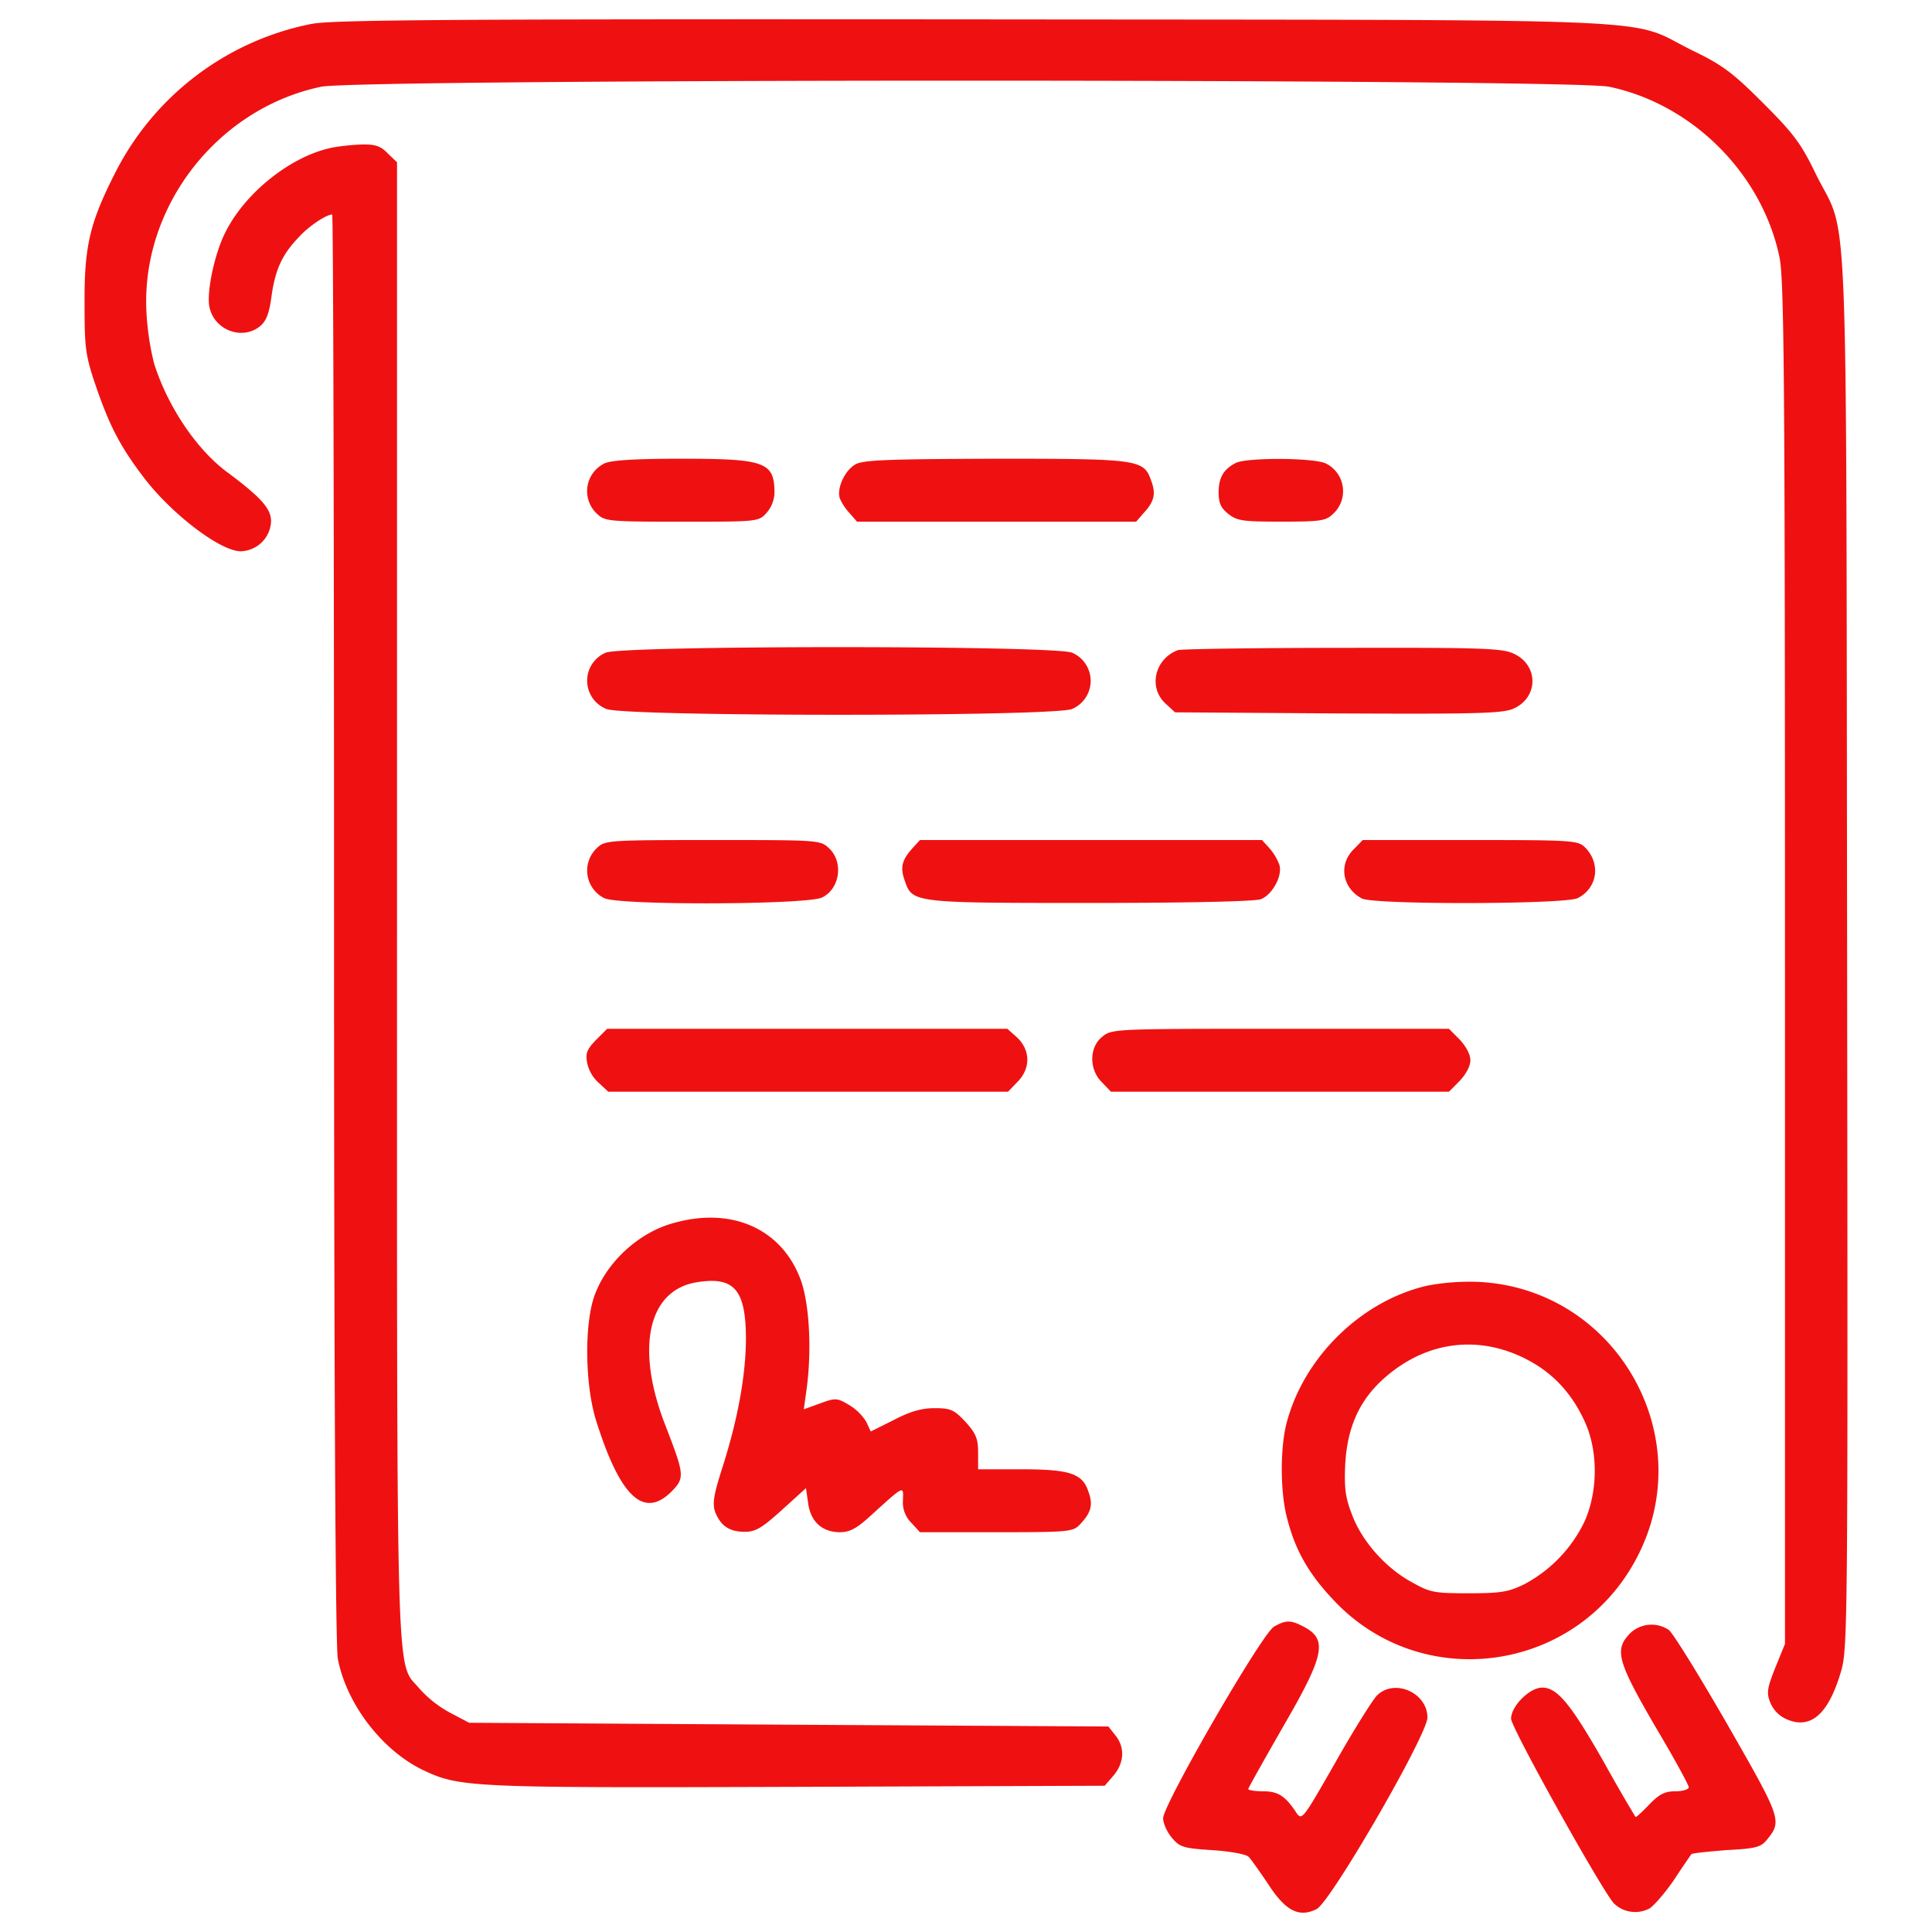 <svg width="30" height="30" fill="none" xmlns="http://www.w3.org/2000/svg"><path d="M4.842.37a4.367 4.367 0 00-3.075 2.357c-.38.753-.46 1.12-.454 2.011 0 .684.017.793.184 1.282.207.598.373.92.741 1.402.431.563 1.184 1.138 1.5 1.138a.484.484 0 00.471-.465c0-.196-.15-.368-.684-.765-.477-.356-.92-1.017-1.132-1.684a4.215 4.215 0 01-.115-.735c-.12-1.656 1.07-3.219 2.707-3.564.604-.126 19.398-.126 20.002 0 1.293.27 2.374 1.35 2.644 2.644.074.345.086 1.897.086 10.966v10.57l-.15.368c-.132.333-.138.397-.074.552a.484.484 0 00.258.253c.368.155.638-.086.828-.719.115-.373.115-.523.103-11.213-.017-12.22.03-11.018-.488-12.07-.224-.466-.345-.627-.817-1.098-.47-.471-.632-.592-1.097-.816-1.052-.517.034-.471-11.15-.483C7.118.295 5.146.307 4.842.371z" fill="#EF1111"/><path d="M5.118 2.301c-.627.144-1.316.702-1.615 1.3-.173.333-.305.965-.247 1.184.086.35.511.5.781.281.098-.08.144-.201.179-.465.057-.414.166-.65.42-.914.154-.173.43-.356.522-.356.017 0 .029 4.977.029 11.058 0 7.23.023 11.162.058 11.363.132.707.69 1.43 1.327 1.735.57.27.742.276 5.817.259l4.765-.017.138-.16c.166-.196.178-.438.028-.622l-.109-.138-4.966-.028-4.96-.03-.293-.154a1.765 1.765 0 01-.477-.374c-.373-.448-.35.35-.35-12.242V2.52l-.144-.138c-.11-.115-.196-.144-.414-.138-.15.006-.374.029-.49.057zm4.264 4.897a.479.479 0 00-.103.788c.115.109.201.115 1.31.115 1.167 0 1.19 0 1.31-.133a.496.496 0 00.127-.31c0-.483-.138-.535-1.448-.535-.73 0-1.098.024-1.196.075zm3.903.012c-.167.092-.299.379-.242.534a.835.835 0 00.15.225l.115.132h4.334l.114-.132c.167-.179.196-.3.121-.5-.115-.334-.178-.346-2.414-.346-1.65.006-2.057.018-2.178.087zm5.897-.018c-.184.098-.259.225-.259.454 0 .167.035.242.15.334.138.109.23.12.822.12.598 0 .69-.011.799-.115a.479.479 0 00-.104-.787c-.178-.092-1.247-.097-1.408-.006z" fill="#EF1111"/><path d="M9.405 10.135a.472.472 0 00.012.874c.281.12 6.948.12 7.23 0a.475.475 0 000-.874c-.276-.115-6.977-.115-7.242 0zm8.886-.04c-.356.132-.466.575-.195.828l.15.138 2.516.017c2.127.011 2.558 0 2.73-.07.391-.166.408-.66.03-.85-.185-.092-.432-.103-2.673-.098-1.357 0-2.512.018-2.558.035zm-9.012 3.064a.479.479 0 00.103.787c.225.115 3.167.104 3.386-.011.276-.138.333-.552.103-.765-.132-.126-.167-.126-1.799-.126-1.598 0-1.672.005-1.793.114zm4.891.011c-.167.184-.195.305-.12.506.114.345.137.345 2.884.345 1.454 0 2.558-.023 2.644-.058.178-.069.34-.362.288-.534a.835.835 0 00-.155-.259l-.115-.126h-5.311l-.115.126zm6.851.017c-.241.236-.178.604.127.765.183.098 3.155.092 3.35-.006.31-.155.362-.54.115-.787-.109-.11-.201-.115-1.782-.115H21.16l-.138.143zm-11.765 2.96c-.144.15-.167.207-.138.362a.58.58 0 00.184.31l.143.133h6.208l.138-.144c.218-.212.213-.506-.006-.706l-.143-.127H9.428l-.172.172zm7.863-.051c-.207.16-.213.511-.006.712l.138.144h5.248l.166-.167c.098-.103.167-.23.167-.322 0-.091-.07-.218-.167-.322l-.166-.166h-2.616c-2.552 0-2.615 0-2.764.12zm-6.644 2.891c-.552.143-1.064.615-1.248 1.144-.155.448-.143 1.379.03 1.93.373 1.185.74 1.53 1.172 1.098.207-.212.2-.258-.098-1.028-.466-1.196-.27-2.093.482-2.219.592-.098.77.115.77.891-.005.563-.126 1.236-.367 1.989-.138.431-.155.557-.11.69.087.212.219.304.46.304.167 0 .27-.063.575-.339l.374-.339.034.236c.04.287.219.448.495.448.15 0 .258-.058.465-.247.546-.495.518-.477.512-.247a.443.443 0 00.132.35l.132.144h1.19c1.156 0 1.19-.006 1.305-.132.166-.178.195-.299.12-.5-.092-.282-.293-.345-1.051-.345h-.661v-.259c0-.218-.035-.299-.196-.477-.178-.19-.23-.213-.482-.213-.201 0-.38.052-.632.184l-.357.178-.069-.149a.791.791 0 00-.27-.264c-.184-.11-.212-.11-.448-.023l-.253.092.046-.328c.08-.61.04-1.328-.098-1.695-.294-.777-1.058-1.122-1.954-.874zm11.685.977c-1.018.235-1.91 1.103-2.18 2.126-.103.386-.103 1.081.007 1.489.126.494.333.857.718 1.264 1.362 1.46 3.76 1.138 4.702-.637 1.006-1.88-.3-4.184-2.431-4.3a3.573 3.573 0 00-.817.058zm1.51 1.126c.42.207.725.523.932.972.218.46.212 1.103 0 1.569a2.158 2.158 0 01-.937.971c-.247.12-.368.138-.862.138-.529 0-.598-.011-.88-.172-.408-.219-.781-.644-.93-1.052-.104-.265-.121-.414-.104-.788.04-.672.293-1.132.833-1.506.598-.408 1.294-.454 1.949-.132zm-3.885 4.167c-.184.098-1.724 2.765-1.724 2.977 0 .08.063.219.138.305.12.144.178.161.626.19.27.017.523.063.563.103.035.034.173.23.305.425.27.42.483.524.753.386.224-.121 1.713-2.696 1.719-2.972 0-.39-.518-.615-.788-.339-.069.075-.362.54-.644 1.04-.5.874-.517.903-.603.776-.173-.264-.288-.333-.517-.333-.127 0-.23-.017-.23-.035 0-.017.247-.454.546-.977.644-1.109.69-1.35.31-1.546-.195-.103-.27-.103-.454 0zm5.518.115c-.236.247-.184.431.39 1.42.294.494.53.925.53.96 0 .034-.092.063-.207.063-.167 0-.253.046-.408.207-.11.115-.202.201-.213.19a27.709 27.709 0 01-.494-.857c-.512-.897-.719-1.15-.954-1.15-.195 0-.483.288-.483.483 0 .138 1.385 2.621 1.592 2.863a.473.473 0 00.563.08c.075-.052.248-.253.38-.448.132-.202.253-.374.264-.391.017-.017.259-.04.546-.064.454-.023.534-.045.627-.16.241-.294.224-.328-.615-1.794-.437-.758-.845-1.42-.909-1.465a.48.48 0 00-.61.063z" fill="#EF1111"/></svg>